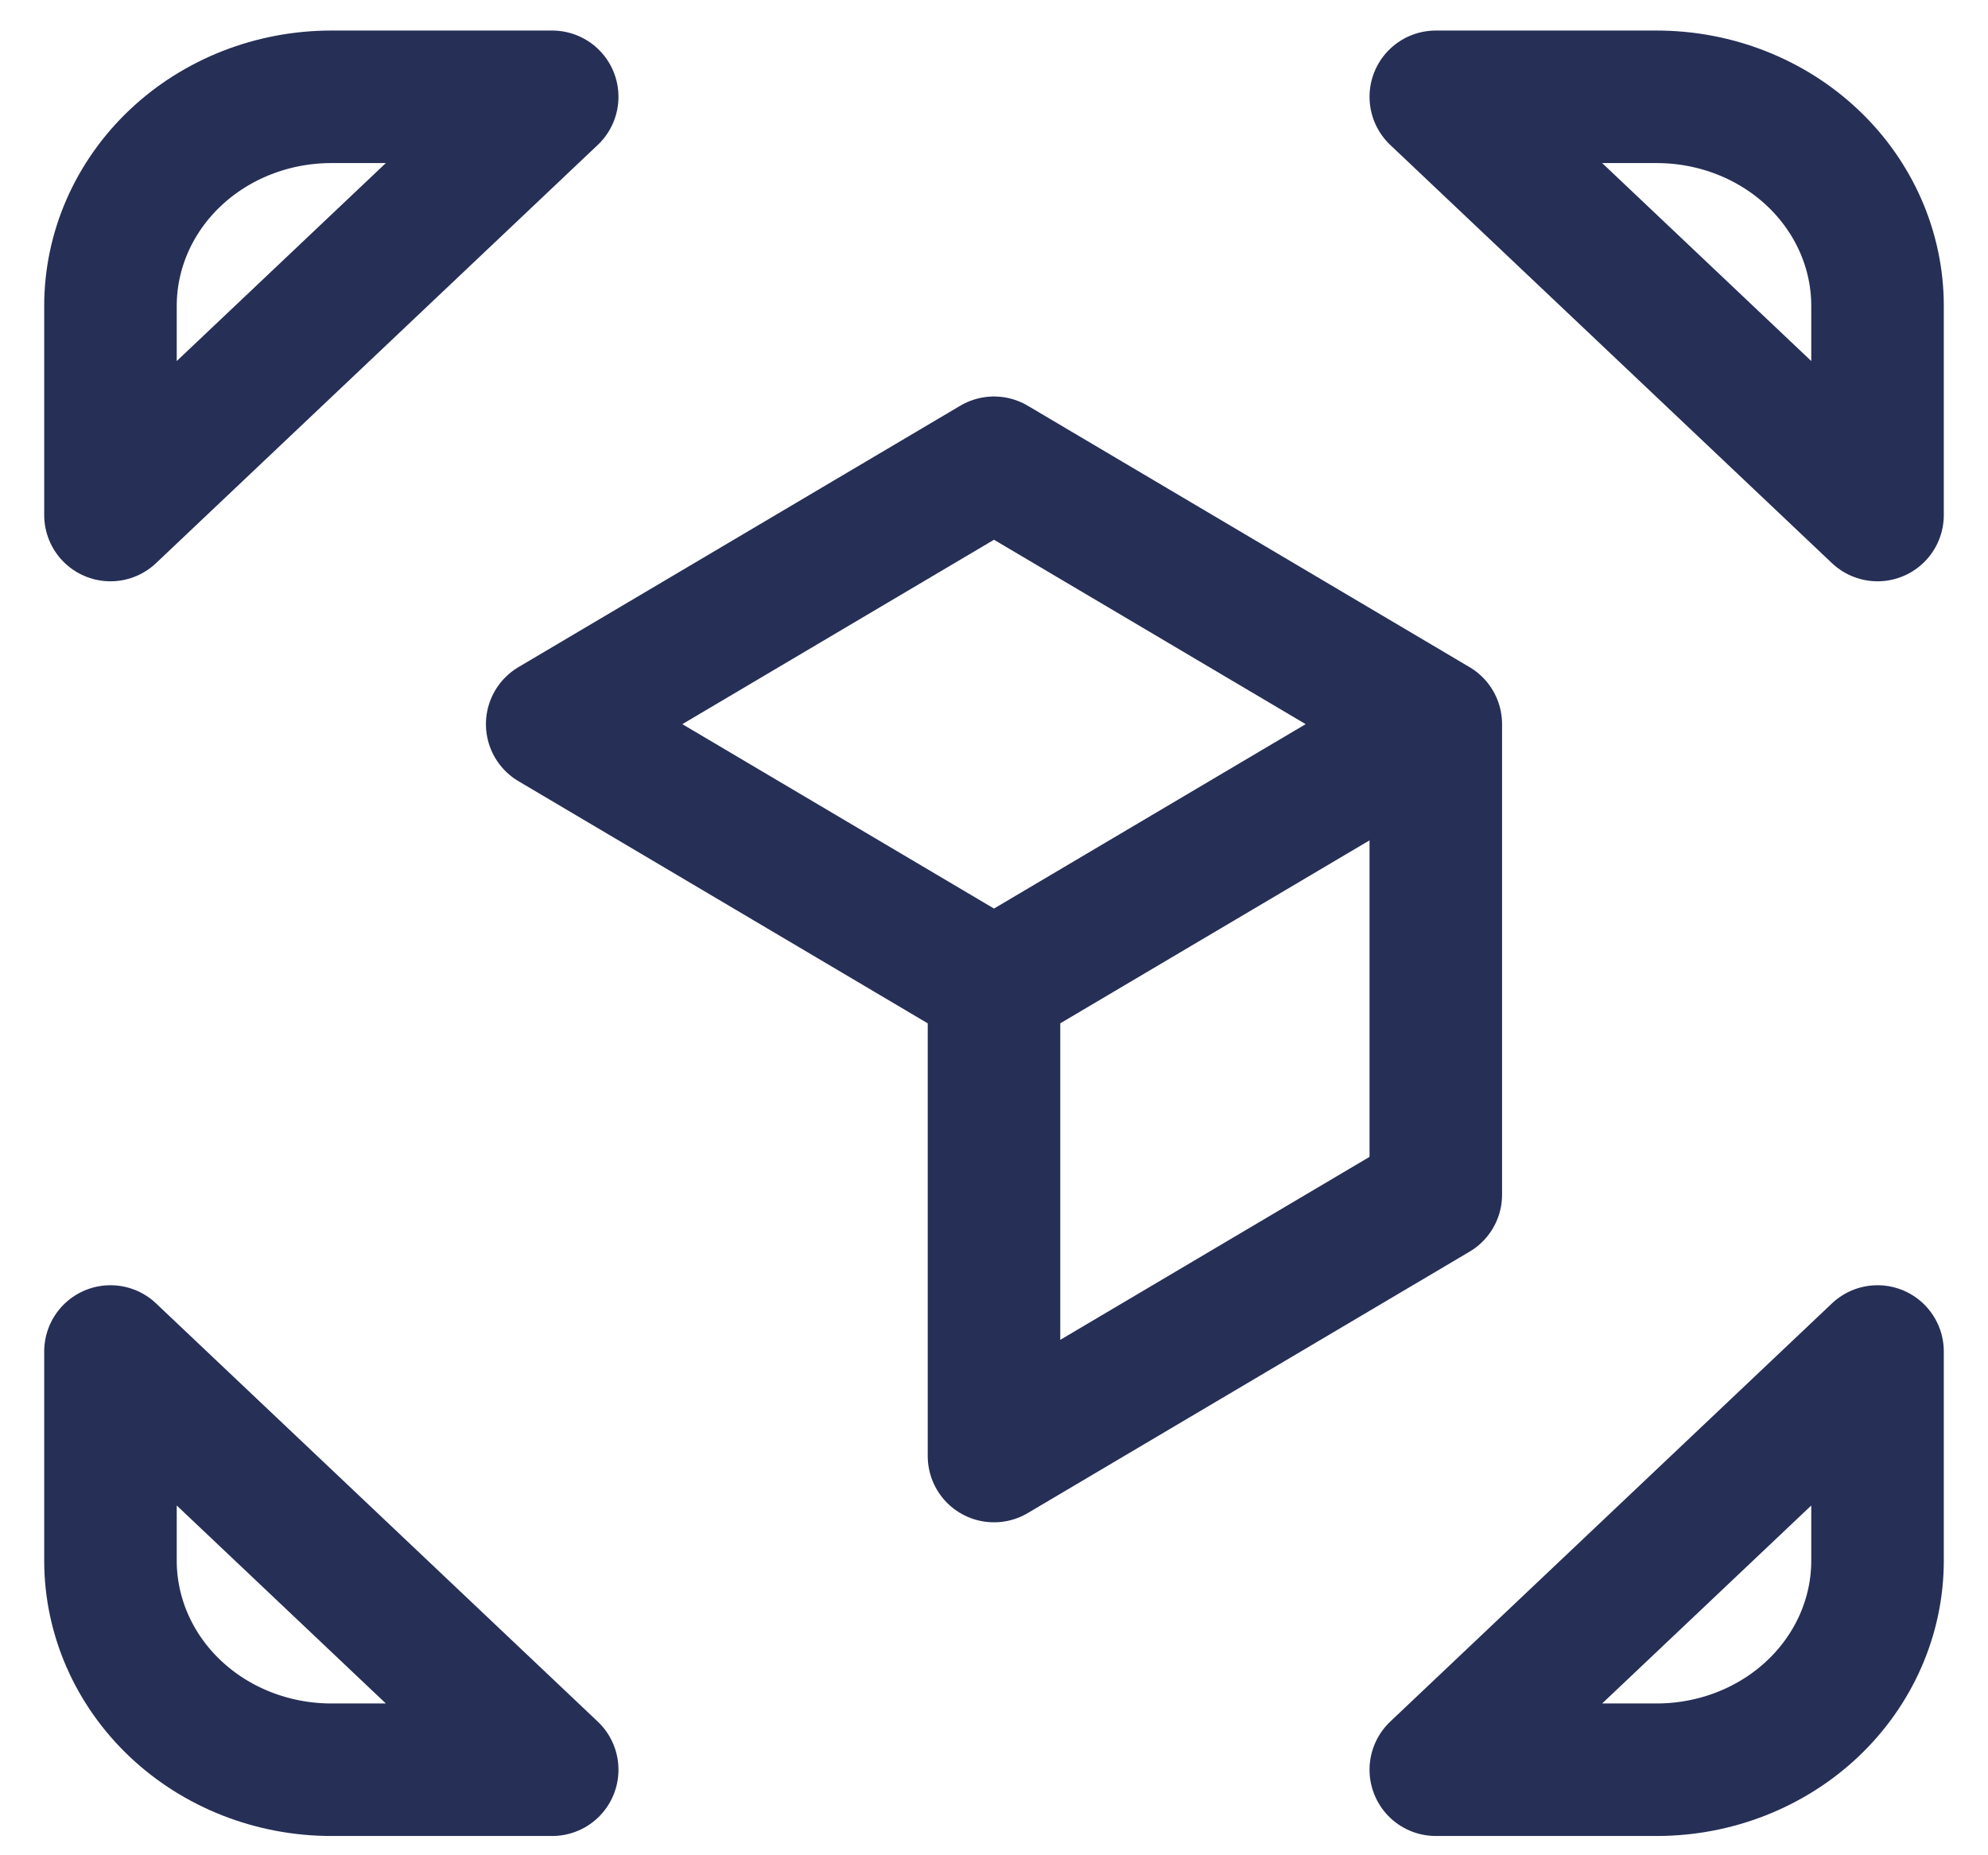 <svg width="30" height="28" viewBox="0 0 30 28" fill="none" xmlns="http://www.w3.org/2000/svg">
<path d="M1.667 7.773V4.617C1.667 3.78 2.018 2.977 2.643 2.385C3.268 1.793 4.116 1.461 5 1.461H8.333L1.667 7.773ZM1.667 20.397V23.553C1.667 24.39 2.018 25.193 2.643 25.785C3.268 26.377 4.116 26.709 5 26.709H8.333L1.667 20.397ZM21.667 1.461H25C25.884 1.461 26.732 1.793 27.357 2.385C27.982 2.977 28.333 3.78 28.333 4.617V7.773L21.667 1.461ZM21.667 26.709H25C25.884 26.709 26.732 26.377 27.357 25.785C27.982 25.193 28.333 24.39 28.333 23.553V20.397L21.667 26.709ZM15 14.874L21.667 10.929L15 14.874ZM8.333 10.929L15 14.874V21.975L21.667 18.03V10.929L15 6.984L8.333 10.929Z" stroke="#262F56" stroke-width="2" stroke-linecap="round" stroke-linejoin="round"/>
</svg>
